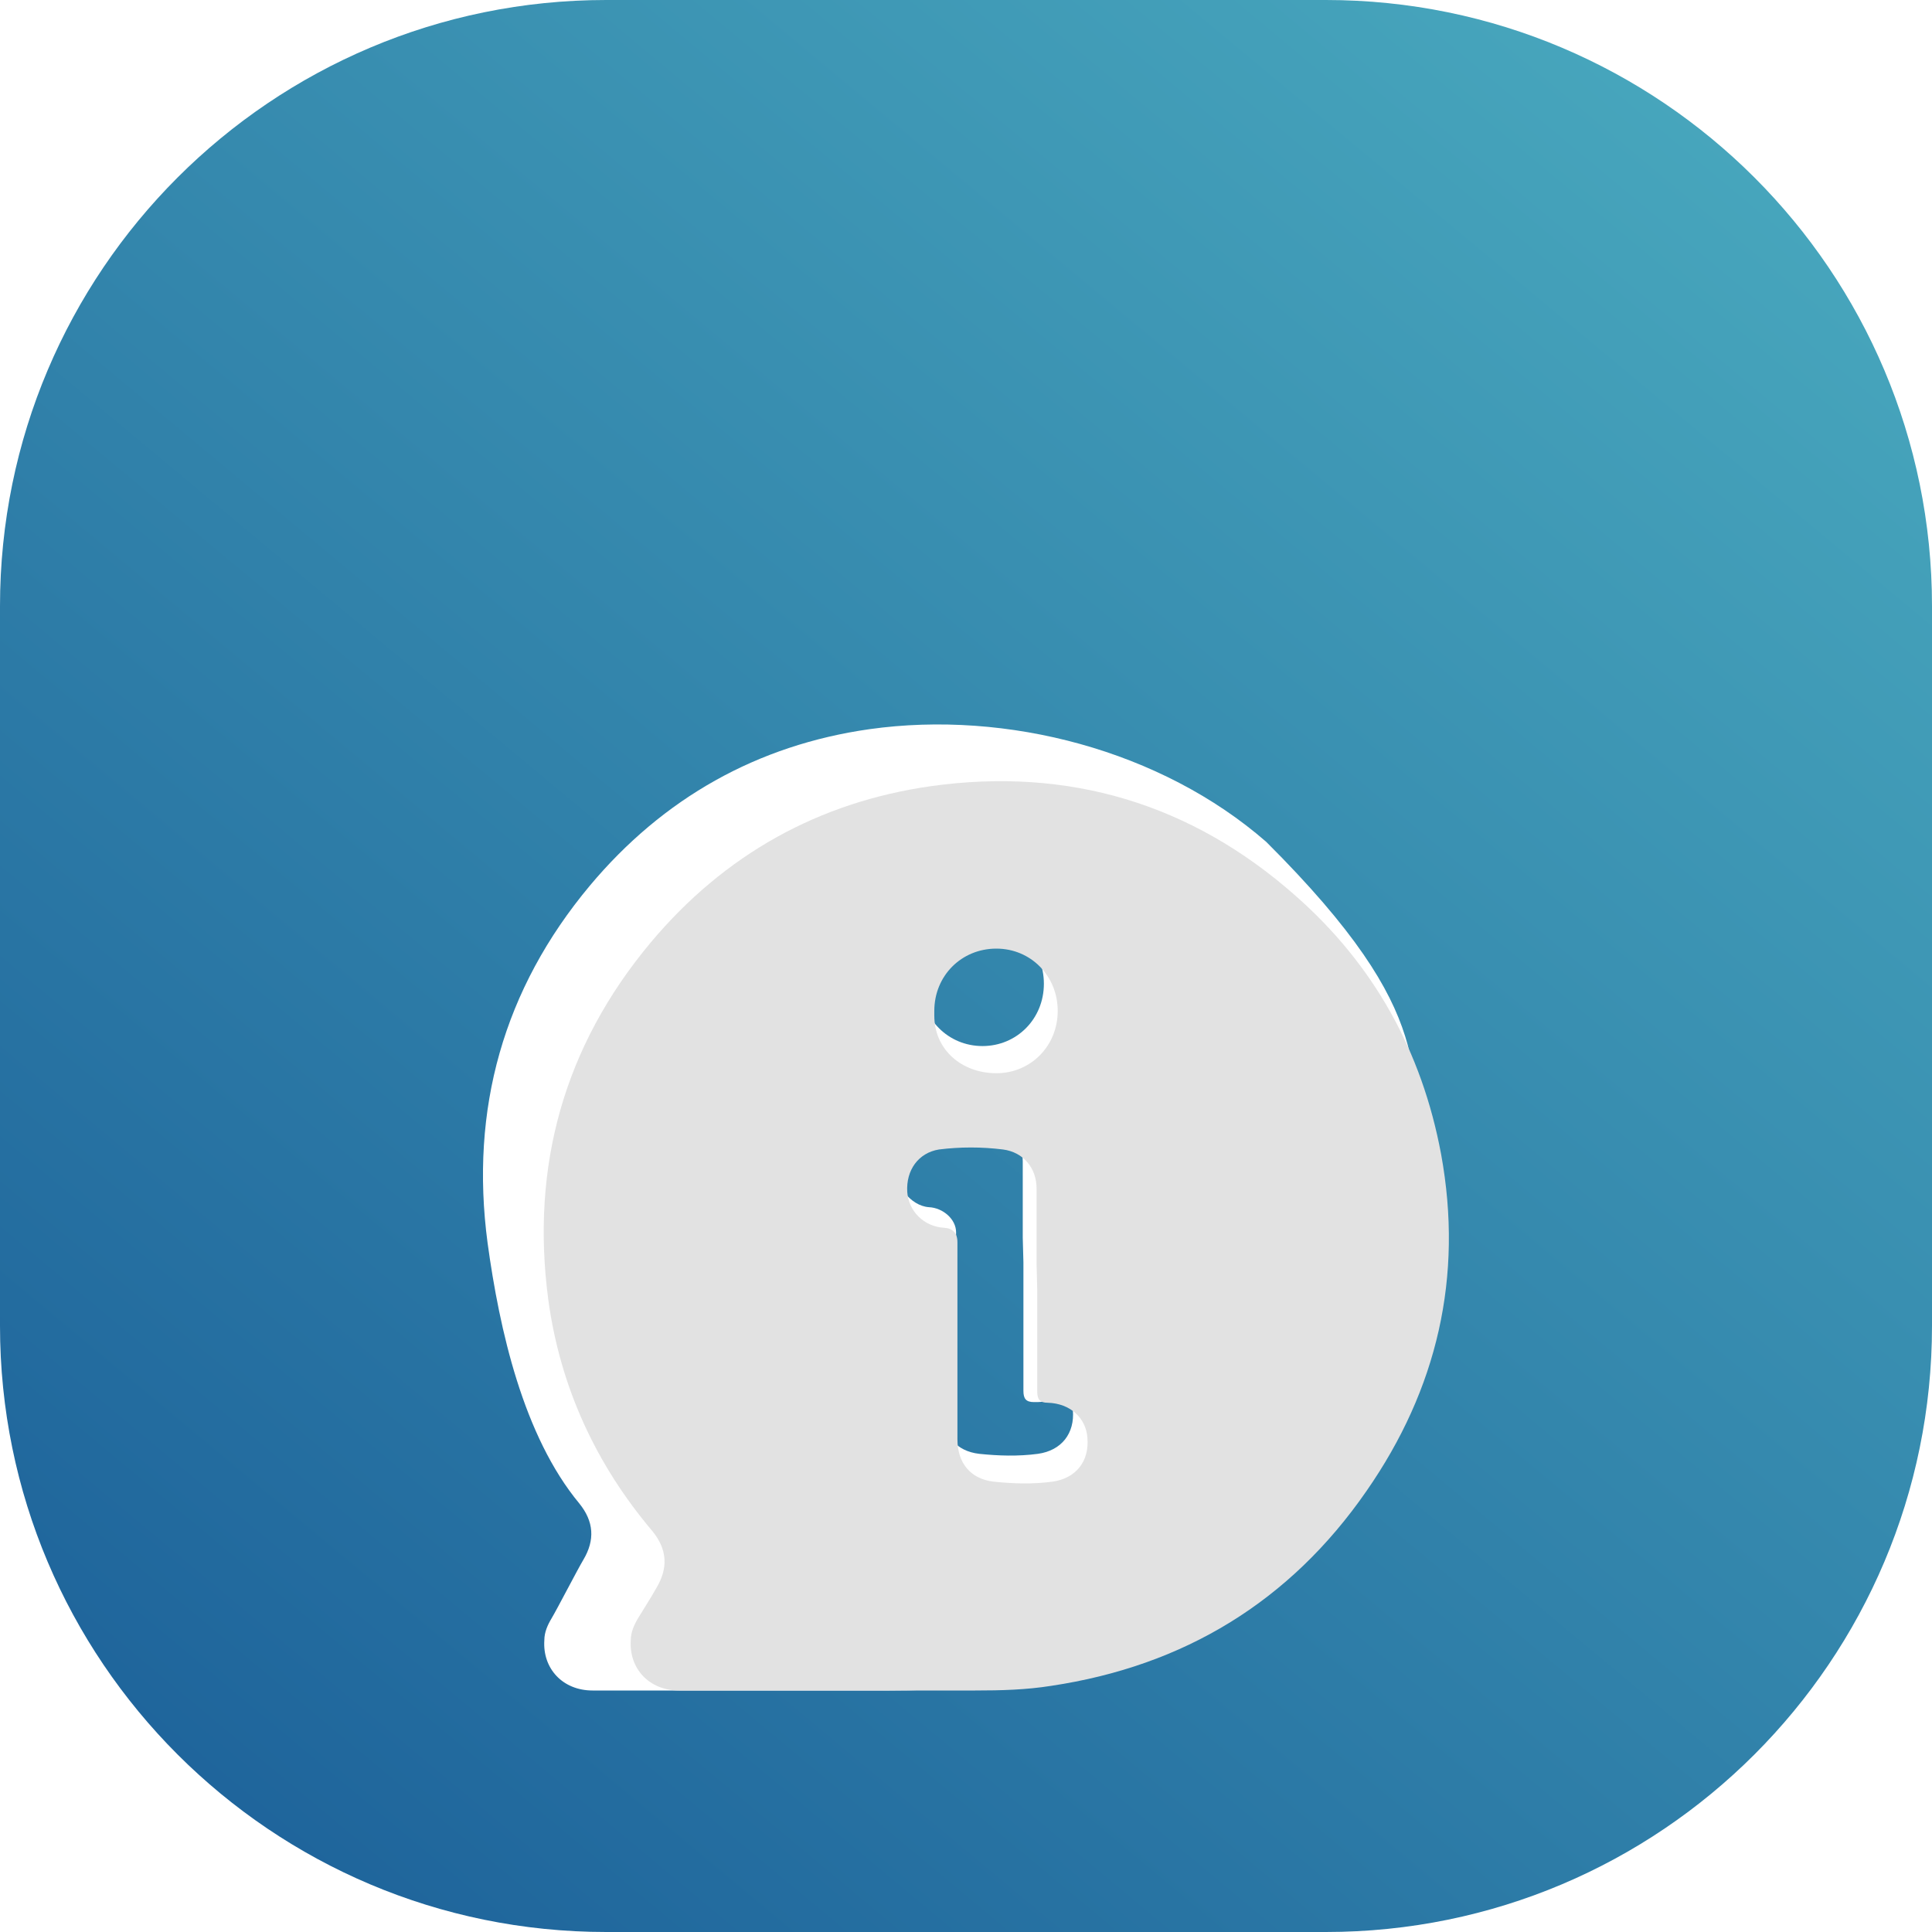 <svg width="32" height="32" viewBox="0 0 32 32" fill="none" xmlns="http://www.w3.org/2000/svg">
<path d="M10.04 32L21.96 32C27.505 32 32 27.505 32 21.96V10.04C32 4.495 27.505 0 21.96 0H10.04C4.495 0 0 4.495 0 10.04L0 21.96C0 27.505 4.495 32 10.04 32Z" fill="url(#paint0_linear_1_368)"/>
<g filter="url(#filter0_d_1_368)">
<path d="M12.536 24C11.628 24 10.721 24 9.814 24C9.322 24 8.984 23.638 9.016 23.166C9.016 23.034 9.071 22.913 9.137 22.803C9.235 22.638 9.563 22.001 9.661 21.837C9.858 21.507 9.836 21.2 9.596 20.903C8.667 19.783 8.273 18.026 8.076 16.588C7.781 14.369 8.339 12.382 9.77 10.669C10.984 9.219 12.546 8.34 14.404 8.077C16.678 7.758 19.235 8.428 20.973 9.944C23.913 12.876 23.29 13.754 23.607 15.467C23.978 17.499 22.787 18.07 21.628 19.75C20.361 21.584 18.186 23.594 15.989 23.923C15.574 23.989 15.159 24 14.732 24C14 24 13.268 24 12.536 24ZM16.94 16.5C16.94 15.94 16.94 15.797 16.94 15.237C16.94 14.896 16.721 14.633 16.383 14.589C16.033 14.545 15.672 14.545 15.322 14.589C14.984 14.644 14.776 14.929 14.798 15.292C14.82 15.61 15.071 15.973 15.388 15.995C15.617 16.006 15.836 16.192 15.836 16.412C15.836 17.499 15.617 18.29 15.617 19.377C15.617 19.772 15.836 20.036 16.219 20.08C16.535 20.113 16.863 20.124 17.191 20.08C17.585 20.025 17.803 19.739 17.77 19.355C17.749 19.026 17.497 19.234 17.126 19.223C16.994 19.223 16.951 19.168 16.951 19.036C16.951 18.476 16.951 17.466 16.951 16.906L16.94 16.5ZM15.257 12.305C15.257 12.876 15.705 13.326 16.273 13.326C16.841 13.326 17.29 12.876 17.29 12.294C17.29 11.712 16.841 11.262 16.273 11.262C15.694 11.262 15.246 11.712 15.246 12.294L15.257 12.305Z" fill="white"/>
<path d="M13.967 24C13.06 24 12.153 24 11.246 24C10.754 24 10.415 23.638 10.448 23.165C10.448 23.034 10.503 22.913 10.568 22.803C10.667 22.638 10.776 22.474 10.874 22.298C11.071 21.968 11.049 21.661 10.809 21.364C9.869 20.255 9.279 18.971 9.082 17.532C8.787 15.314 9.344 13.326 10.776 11.613C12 10.152 13.563 9.285 15.421 9.021C17.694 8.703 19.727 9.307 21.454 10.833C22.754 11.975 23.552 13.414 23.869 15.116C24.241 17.148 23.803 19.014 22.634 20.695C21.366 22.529 19.607 23.594 17.41 23.923C16.995 23.989 16.579 24 16.153 24C15.421 24 14.688 24 13.956 24H13.967ZM17.169 16.934C17.169 16.373 17.169 16.247 17.169 15.687C17.169 15.347 16.951 15.083 16.612 15.039C16.262 14.995 15.902 14.995 15.552 15.039C15.213 15.094 15.005 15.38 15.027 15.742C15.049 16.06 15.301 16.313 15.628 16.335C15.781 16.342 15.858 16.423 15.858 16.576C15.858 17.664 15.858 18.751 15.858 19.838C15.858 20.233 16.076 20.497 16.459 20.541C16.776 20.574 17.104 20.585 17.432 20.541C17.825 20.486 18.044 20.2 18.011 19.816C17.989 19.487 17.727 19.245 17.355 19.234C17.224 19.234 17.18 19.179 17.18 19.047C17.18 18.487 17.18 17.927 17.18 17.367L17.169 16.934ZM15.475 12.82C15.475 13.391 15.934 13.776 16.503 13.776C17.071 13.776 17.519 13.326 17.519 12.744C17.519 12.162 17.071 11.712 16.503 11.712C15.924 11.712 15.475 12.162 15.475 12.744V12.82Z" fill="#E2E2E2"/>
</g>
<defs>
<filter id="filter0_d_1_368" x="4" y="7.999" width="24" height="24.001" filterUnits="userSpaceOnUse" color-interpolation-filters="sRGB">
<feFlood flood-opacity="0" result="BackgroundImageFix"/>
<feColorMatrix in="SourceAlpha" type="matrix" values="0 0 0 0 0 0 0 0 0 0 0 0 0 0 0 0 0 0 127 0" result="hardAlpha"/>
<feOffset dy="4"/>
<feGaussianBlur stdDeviation="2"/>
<feComposite in2="hardAlpha" operator="out"/>
<feColorMatrix type="matrix" values="0 0 0 0 0.049 0 0 0 0 0.165 0 0 0 0 0.392 0 0 0 0.25 0"/>
<feBlend mode="normal" in2="BackgroundImageFix" result="effect1_dropShadow_1_368"/>
<feBlend mode="normal" in="SourceGraphic" in2="effect1_dropShadow_1_368" result="shape"/>
</filter>
<linearGradient id="paint0_linear_1_368" x1="28.786" y1="-0.146" x2="-0.228" y2="34.684" gradientUnits="userSpaceOnUse">
<stop stop-color="#49A9BE"/>
<stop offset="1" stop-color="#185A96"/>
</linearGradient>
</defs>
</svg>
